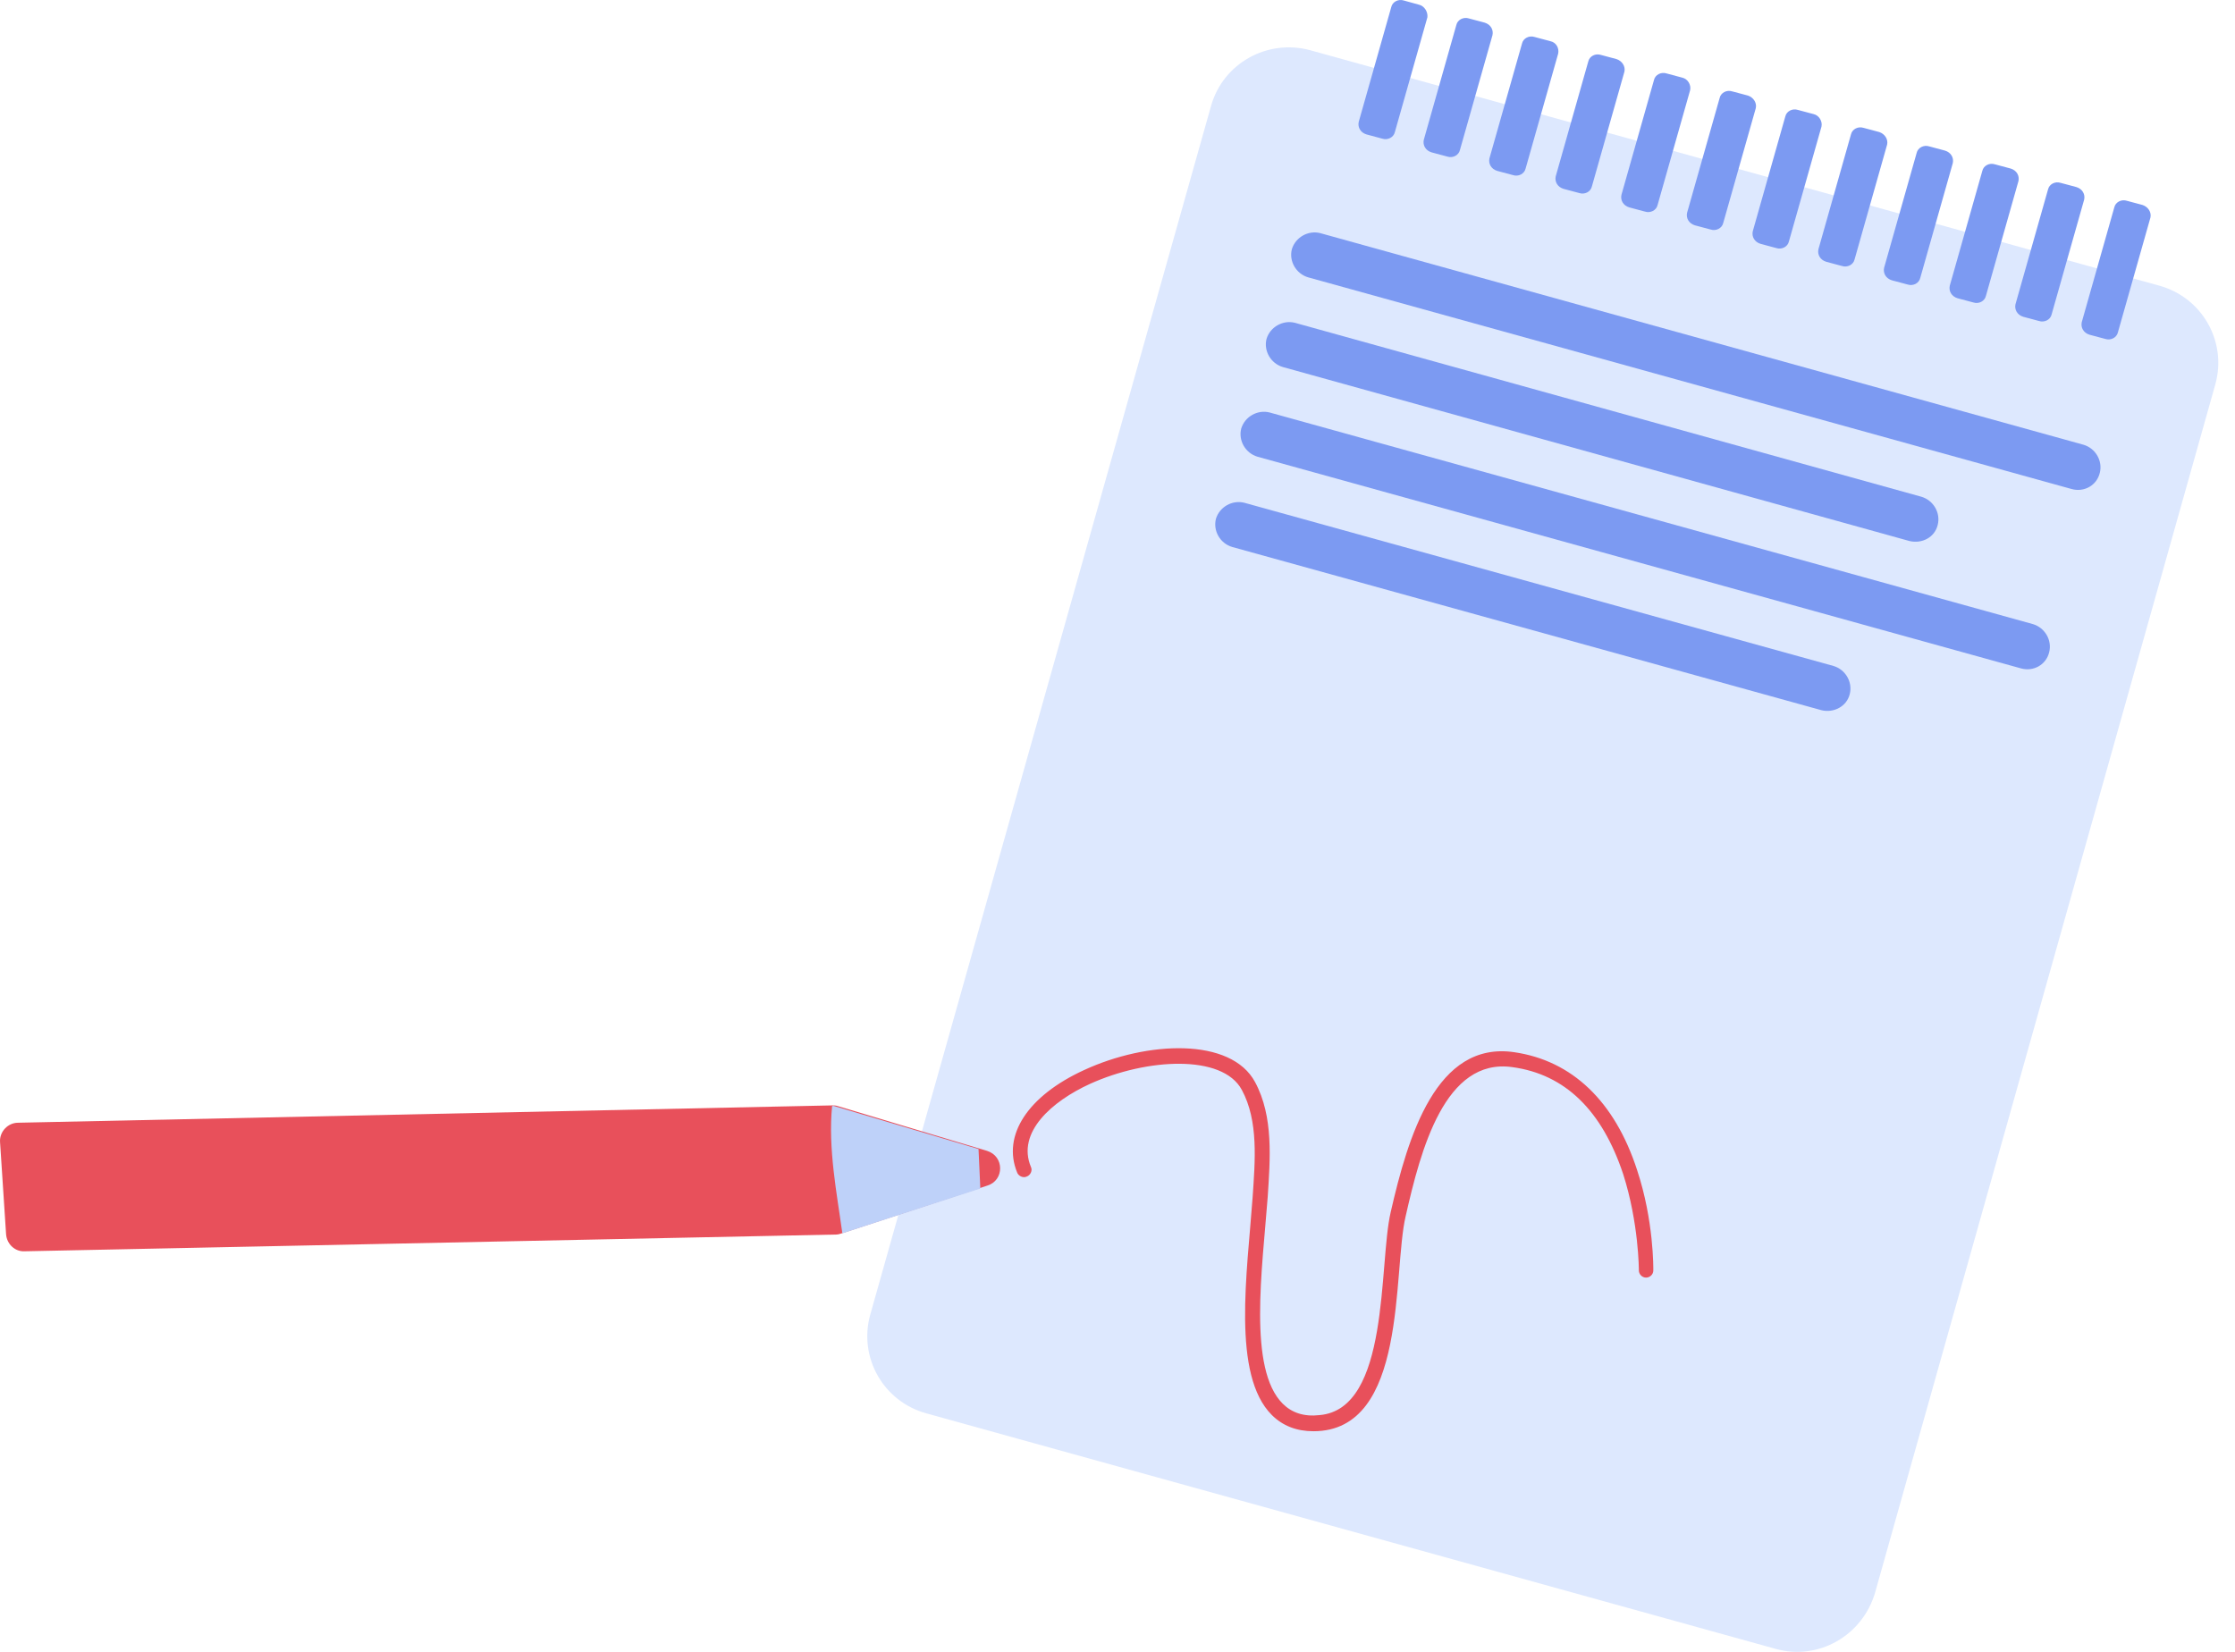 <svg width="115" height="85" viewBox="0 0 115 85" fill="none" xmlns="http://www.w3.org/2000/svg">
<path d="M91.365 84.847L47.652 72.725C45.451 72.11 44.18 69.864 44.769 67.68L62.316 5.442C62.936 3.257 65.199 1.996 67.4 2.58L111.113 14.702C113.314 15.317 114.585 17.563 113.996 19.747L96.48 81.955C95.829 84.17 93.566 85.462 91.365 84.847Z" fill="#DDE8FE"/>
<path d="M106.587 25.162L67.308 14.271C66.688 14.087 66.316 13.441 66.471 12.825C66.657 12.21 67.308 11.841 67.928 11.995L107.207 22.886C107.827 23.07 108.199 23.716 108.044 24.331C107.889 24.977 107.238 25.347 106.587 25.162Z" fill="#7C9AF2"/>
<path d="M98.247 27.839L66.005 18.886C65.385 18.701 65.013 18.055 65.168 17.44C65.354 16.825 66.005 16.456 66.625 16.609L98.867 25.562C99.487 25.747 99.859 26.393 99.704 27.008C99.549 27.654 98.898 27.992 98.247 27.839Z" fill="#7C9AF2"/>
<path d="M103.982 34.392L64.702 23.501C64.082 23.316 63.71 22.67 63.865 22.055C64.051 21.439 64.702 21.07 65.322 21.224L104.602 32.115C105.222 32.3 105.594 32.946 105.439 33.561C105.284 34.207 104.633 34.576 103.982 34.392Z" fill="#7C9AF2"/>
<path d="M93.721 36.545L63.401 28.146C62.781 27.962 62.409 27.316 62.564 26.7C62.75 26.085 63.401 25.716 64.022 25.87L94.341 34.269C94.961 34.453 95.333 35.099 95.178 35.715C95.023 36.361 94.341 36.699 93.721 36.545Z" fill="#7C9AF2"/>
<path d="M73.012 0.242L72.237 0.027C71.958 -0.065 71.648 0.088 71.586 0.365L69.912 6.272C69.85 6.549 70.005 6.826 70.315 6.918L71.121 7.134C71.4 7.226 71.71 7.072 71.772 6.795L73.446 0.888C73.477 0.611 73.291 0.304 73.012 0.242Z" fill="#7C9AF2"/>
<path d="M76.391 1.165L75.585 0.95C75.306 0.858 74.996 1.011 74.934 1.288L73.26 7.195C73.198 7.472 73.353 7.749 73.663 7.841L74.469 8.057C74.748 8.149 75.058 7.995 75.12 7.718L76.794 1.811C76.856 1.534 76.701 1.258 76.391 1.165Z" fill="#7C9AF2"/>
<path d="M79.77 2.119L78.964 1.904C78.685 1.811 78.375 1.965 78.313 2.242L76.638 8.149C76.576 8.426 76.731 8.703 77.041 8.795L77.848 9.01C78.127 9.103 78.437 8.949 78.499 8.672L80.173 2.765C80.235 2.488 80.08 2.18 79.77 2.119Z" fill="#7C9AF2"/>
<path d="M83.18 3.042L82.374 2.826C82.095 2.734 81.785 2.888 81.723 3.165L80.049 9.072C79.987 9.349 80.142 9.626 80.452 9.718L81.258 9.933C81.537 10.025 81.847 9.872 81.909 9.595L83.583 3.688C83.645 3.411 83.459 3.134 83.18 3.042Z" fill="#7C9AF2"/>
<path d="M86.561 3.996L85.755 3.78C85.476 3.688 85.166 3.842 85.104 4.119L83.43 10.026C83.368 10.303 83.522 10.579 83.832 10.672L84.639 10.887C84.918 10.979 85.228 10.825 85.29 10.549L86.964 4.642C87.026 4.365 86.84 4.057 86.561 3.996Z" fill="#7C9AF2"/>
<path d="M89.94 4.918L89.133 4.703C88.855 4.611 88.544 4.765 88.483 5.042L86.808 10.948C86.746 11.225 86.901 11.502 87.211 11.595L88.017 11.81C88.296 11.902 88.606 11.748 88.668 11.472L90.343 5.565C90.405 5.288 90.219 5.011 89.94 4.918Z" fill="#7C9AF2"/>
<path d="M93.319 5.872L92.512 5.657C92.233 5.565 91.923 5.718 91.861 5.995L90.187 11.902C90.125 12.179 90.28 12.456 90.59 12.548L91.396 12.764C91.675 12.856 91.985 12.702 92.047 12.425L93.722 6.518C93.784 6.242 93.597 5.934 93.319 5.872Z" fill="#7C9AF2"/>
<path d="M96.697 6.795L95.891 6.58C95.612 6.488 95.302 6.641 95.24 6.918L93.566 12.825C93.504 13.102 93.659 13.379 93.969 13.471L94.775 13.687C95.054 13.779 95.364 13.625 95.426 13.348L97.1 7.441C97.162 7.164 96.976 6.887 96.697 6.795Z" fill="#7C9AF2"/>
<path d="M100.076 7.749L99.27 7.533C98.991 7.441 98.681 7.595 98.619 7.872L96.945 13.779C96.883 14.056 97.038 14.333 97.348 14.425L98.154 14.64C98.433 14.732 98.743 14.579 98.805 14.302L100.479 8.395C100.541 8.118 100.386 7.841 100.076 7.749Z" fill="#7C9AF2"/>
<path d="M103.455 8.672L102.649 8.457C102.37 8.364 102.06 8.518 101.998 8.795L100.324 14.702C100.262 14.979 100.417 15.256 100.727 15.348L101.533 15.563C101.812 15.656 102.122 15.502 102.184 15.225L103.858 9.318C103.92 9.041 103.765 8.764 103.455 8.672Z" fill="#7C9AF2"/>
<path d="M106.836 9.625L106.03 9.41C105.751 9.318 105.441 9.472 105.379 9.749L103.705 15.655C103.643 15.932 103.798 16.209 104.108 16.302L104.914 16.517C105.193 16.609 105.503 16.455 105.565 16.178L107.239 10.272C107.301 9.995 107.146 9.718 106.836 9.625Z" fill="#7C9AF2"/>
<path d="M110.246 10.549L109.44 10.333C109.161 10.241 108.851 10.395 108.789 10.672L107.115 16.579C107.053 16.855 107.208 17.132 107.518 17.225L108.324 17.44C108.603 17.532 108.913 17.378 108.975 17.102L110.649 11.195C110.711 10.918 110.525 10.641 110.246 10.549Z" fill="#7C9AF2"/>
<path d="M1.273 64.388L43.032 63.526C43.125 63.526 43.218 63.496 43.311 63.465L50.814 61.004C51.682 60.727 51.682 59.496 50.783 59.219L43.094 56.912C43.001 56.881 42.908 56.881 42.815 56.881L0.932 57.773C0.405 57.773 -0.029 58.235 0.002 58.758L0.312 63.496C0.343 64.019 0.777 64.419 1.273 64.388Z" fill="#E8505B"/>
<path d="M42.816 56.912H42.909L50.349 59.127L50.442 61.157L43.343 63.465C43.064 61.434 42.599 59.096 42.816 56.912Z" fill="#BED1F9"/>
<path d="M67.585 73.648C66.717 73.648 66.004 73.371 65.446 72.818C63.369 70.756 64.175 65.495 64.454 61.588C64.578 59.742 64.764 57.681 63.896 56.081C62.904 54.235 58.998 54.451 56.084 55.774C54.131 56.666 52.301 58.266 53.046 60.05C53.139 60.235 53.015 60.481 52.829 60.542C52.643 60.635 52.395 60.511 52.333 60.327C51.557 58.419 52.891 56.389 55.774 55.066C59.029 53.559 63.338 53.374 64.578 55.681C65.539 57.466 65.353 59.65 65.229 61.588C64.95 65.311 64.206 70.449 66.004 72.233C66.469 72.695 67.089 72.91 67.895 72.818C71.523 72.51 70.934 65.065 71.554 62.388C72.453 58.45 73.91 53.559 77.909 54.143C80.885 54.574 83.086 56.666 84.234 60.204C85.102 62.819 85.07 65.28 85.07 65.372C85.07 65.588 84.885 65.742 84.698 65.742C84.481 65.742 84.326 65.557 84.326 65.372C84.326 65.342 84.326 62.942 83.52 60.419C82.435 57.158 80.544 55.281 77.816 54.912C74.344 54.42 73.104 59.158 72.329 62.573C71.647 65.434 72.453 73.648 67.585 73.648Z" fill="#E8505B"/>
</svg>
